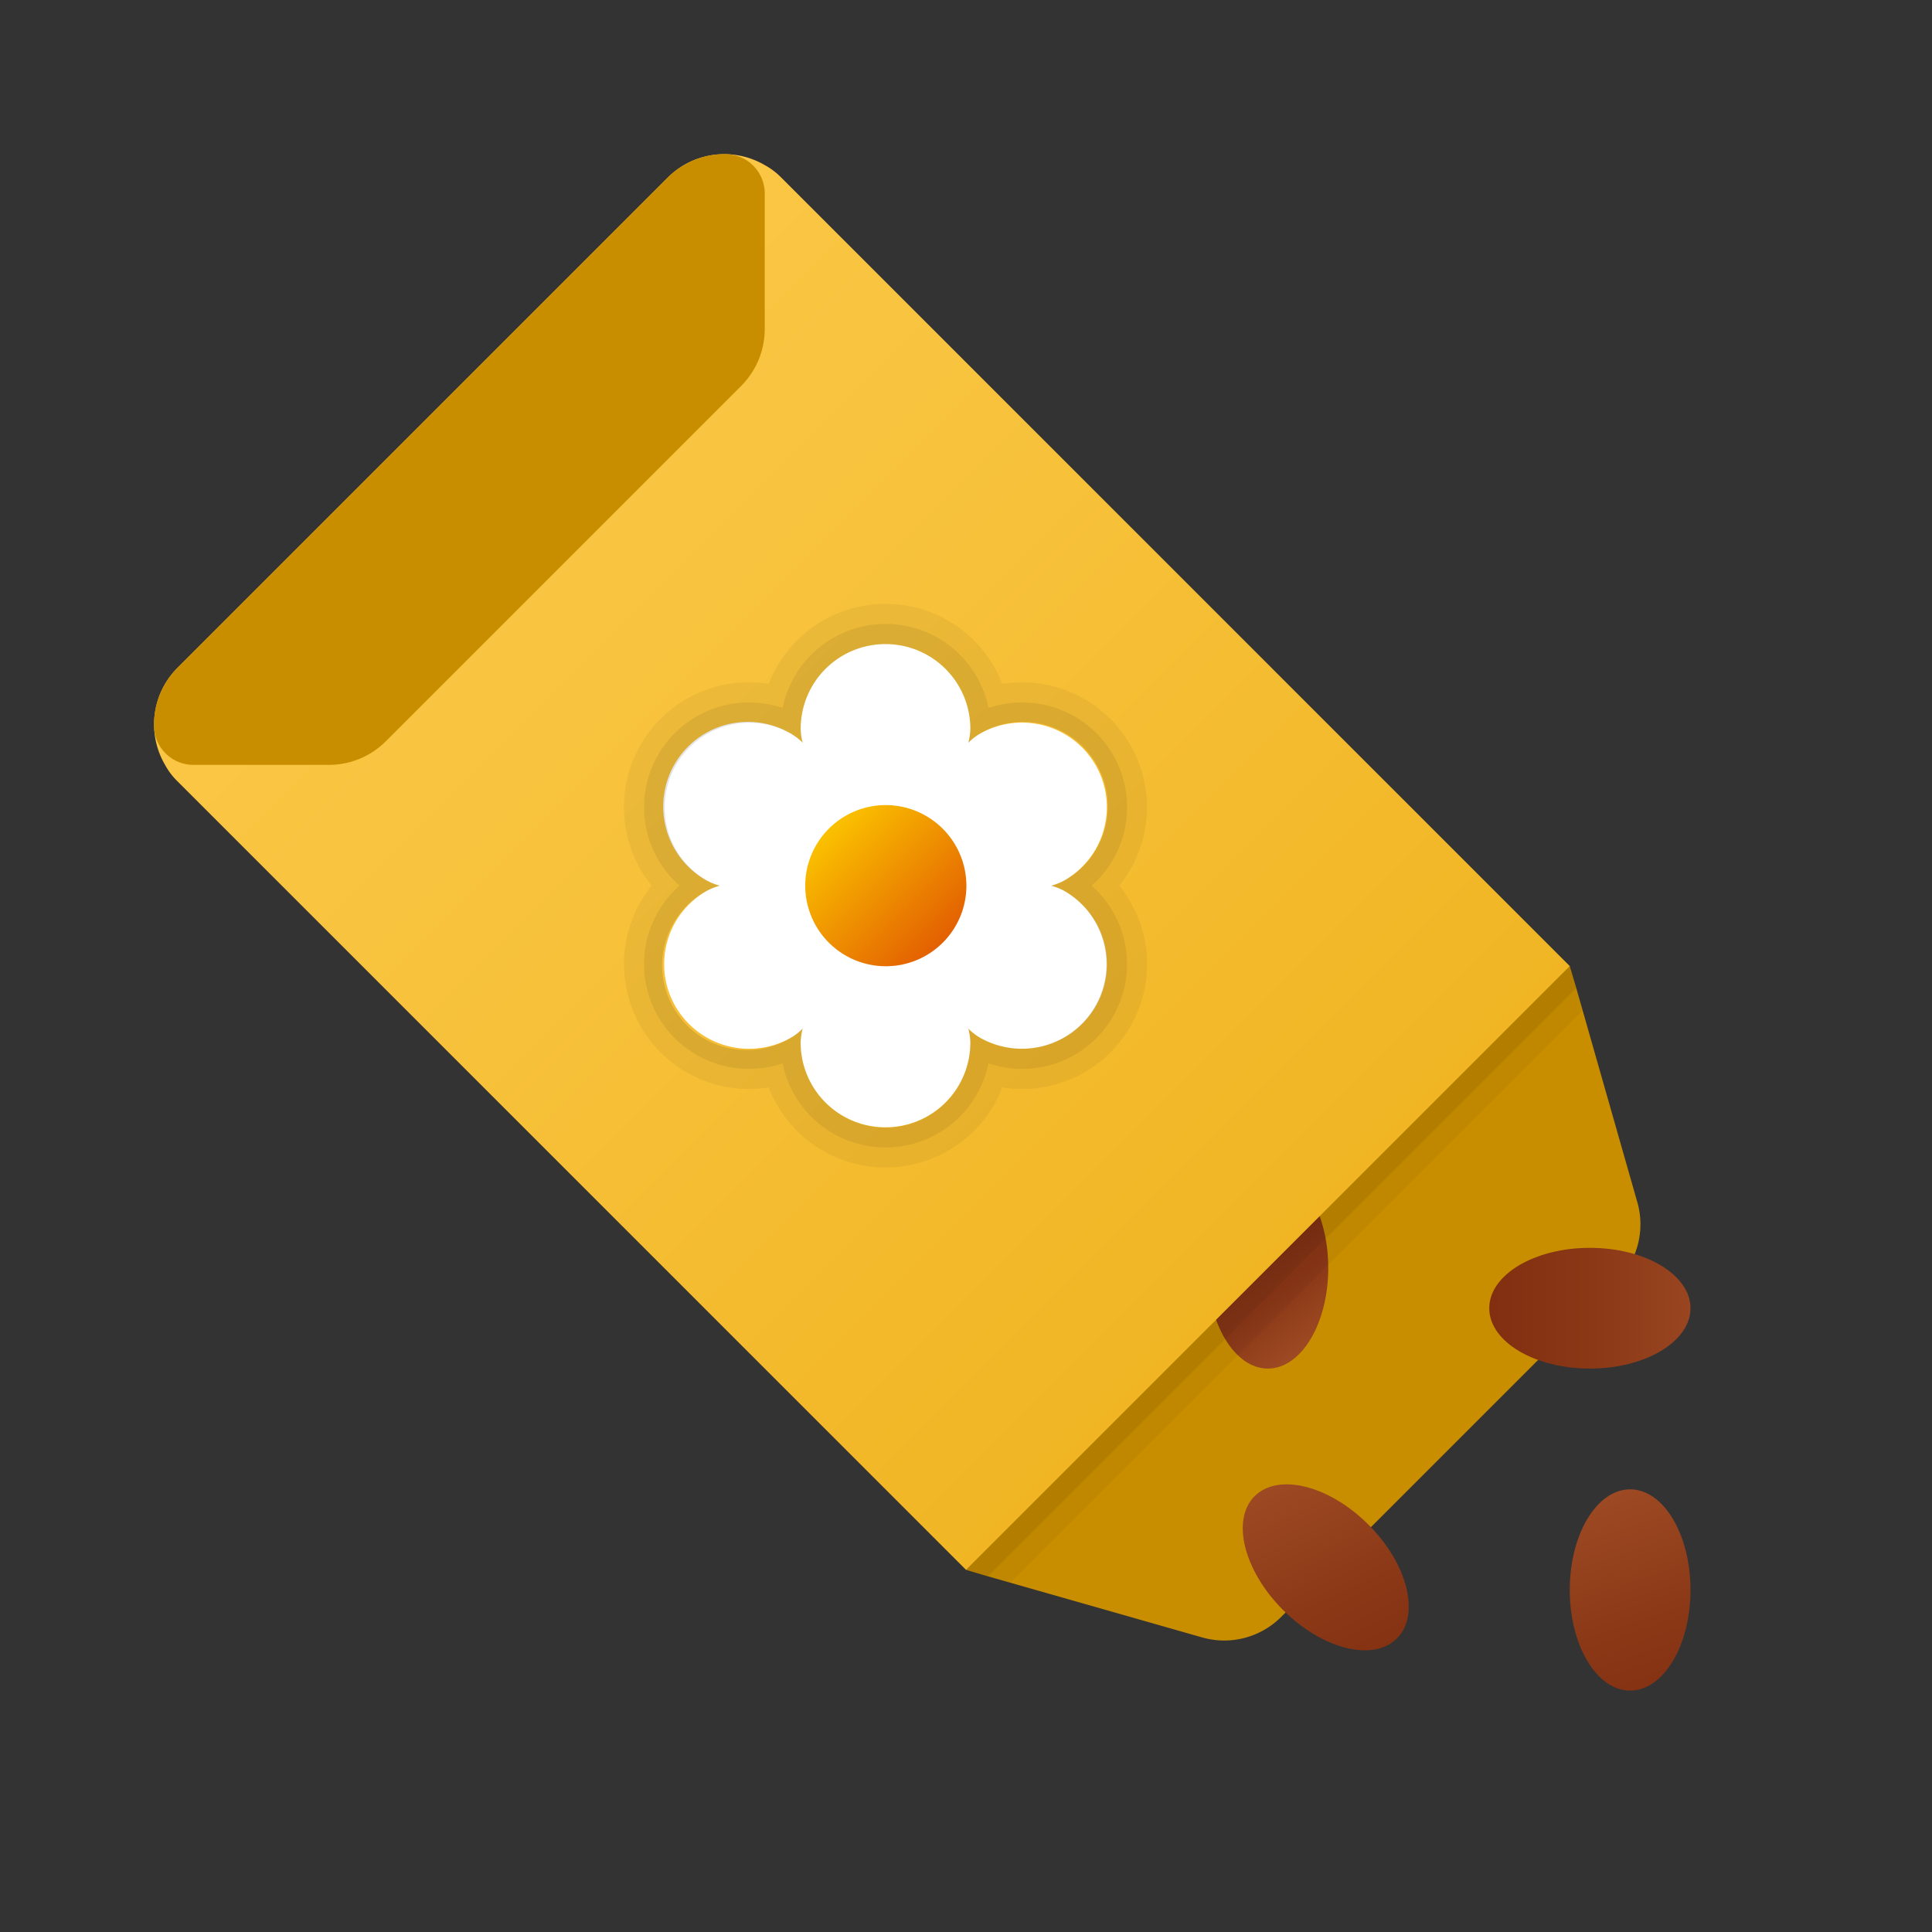 <svg xmlns="http://www.w3.org/2000/svg" xmlns:xlink="http://www.w3.org/1999/xlink" data-name="Слой 1" viewBox="0 0 48 48"><rect x="0" y="0" width="48" height="48" fill="#333333" stroke="none"/><defs><linearGradient id="6vww2DBHKDS5TTcXZAuZYa" x1="33.087" x2="31.18" y1="33.537" y2="31.092" gradientUnits="userSpaceOnUse"><stop offset="0" stop-color="#a34f27"/><stop offset=".587" stop-color="#8b3817"/><stop offset="1" stop-color="#802d10"/></linearGradient><linearGradient id="6vww2DBHKDS5TTcXZAuZYb" x1="-5.345" x2="32.895" y1="-5.343" y2="32.897" data-name="Безымянный градиент 125" gradientUnits="userSpaceOnUse"><stop offset="0" stop-color="#ffcf54"/><stop offset=".261" stop-color="#fdcb4d"/><stop offset=".639" stop-color="#f7c13a"/><stop offset="1" stop-color="#f0b421"/></linearGradient><linearGradient id="6vww2DBHKDS5TTcXZAuZYc" x1="20.122" x2="23.416" y1="203.877" y2="200.584" data-name="Безымянный градиент 256" gradientTransform="matrix(1 0 0 -1 0 224.005)" gradientUnits="userSpaceOnUse"><stop offset="0" stop-color="#fed100"/><stop offset="1" stop-color="#e36001"/></linearGradient><linearGradient id="6vww2DBHKDS5TTcXZAuZYd" x1="31.4" x2="34.628" y1="35.782" y2="42.41" gradientTransform="rotate(45 32.938 38.94)" xlink:href="#6vww2DBHKDS5TTcXZAuZYa"/><linearGradient id="6vww2DBHKDS5TTcXZAuZYe" x1="39.377" x2="41.774" y1="36.214" y2="43.233" xlink:href="#6vww2DBHKDS5TTcXZAuZYa"/><linearGradient id="6vww2DBHKDS5TTcXZAuZYf" x1="43.891" x2="36.596" y1="32.502" y2="32.502" xlink:href="#6vww2DBHKDS5TTcXZAuZYa"/></defs><path fill="#c98e00" d="M40.17,31.832l-8.34,8.34a1.998,1.998,0,0,1-1.96.51l-4.77-1.36-.56-.16-.54-.16v-4l12-11h3l.16.54.16.56,1.36,4.77A1.998,1.998,0,0,1,40.17,31.832Z"/><ellipse cx="31.5" cy="31.502" fill="url(#6vww2DBHKDS5TTcXZAuZYa)" rx="1.5" ry="2.5"/><path fill="url(#6vww2DBHKDS5TTcXZAuZYb)" d="M39,24.002l-15,15-19.59-19.59a1.706,1.706,0,0,1-.31-.41,1.988,1.988,0,0,1,.31-2.41l12.18-12.18A1.988,1.988,0,0,1,19,4.102a1.701,1.701,0,0,1,.41.31Z"/><path fill="#c98e00" d="M19,4.829V8.174a2,2,0,0,1-.586,1.414L9.586,18.417a2,2,0,0,1-1.414.586H4.827a.979.979,0,0,1-.996-.881,1.99,1.99,0,0,1,.579-1.529l12.18-12.18a1.989,1.989,0,0,1,1.529-.579A.979.979,0,0,1,19,4.829Z"/><path fill="#fff" d="M22,16.002a2.105,2.105,0,0,0-2.108,2.101C19.892,19.263,22,22.005,22,22.005s2.108-2.741,2.108-3.901A2.105,2.105,0,0,0,22,16.002Z"/><path fill="#fff" d="M27.217,19.003a2.113,2.113,0,0,0-2.88-.769C23.329,18.815,22,22.005,22,22.005s3.437.449,4.445-.131A2.097,2.097,0,0,0,27.217,19.003Z"/><path fill="#fff" d="M27.217,25.006a2.097,2.097,0,0,0-.772-2.87C25.437,21.556,22,22.005,22,22.005s1.328,3.19,2.337,3.77A2.113,2.113,0,0,0,27.217,25.006Z"/><path fill="#fff" d="M22,28.007a2.105,2.105,0,0,0,2.108-2.101C24.108,24.746,22,22.005,22,22.005s-2.108,2.741-2.108,3.901A2.105,2.105,0,0,0,22,28.007Z"/><path fill="#fff" d="M16.783,25.006a2.113,2.113,0,0,0,2.88.769C20.672,25.195,22,22.005,22,22.005s-3.437-.449-4.445.131A2.097,2.097,0,0,0,16.783,25.006Z"/><path fill="#fff" d="M19.663,18.235a2.103,2.103,0,1,0-2.108,3.639C18.563,22.453,22,22.005,22,22.005a14.37,14.37,0,0,1-2.056-3.552A1.509,1.509,0,0,0,19.663,18.235Z"/><path fill="url(#6vww2DBHKDS5TTcXZAuZYc)" d="M22,20.002a2.002,2.002,0,1,0,2.01,2.002A2.007,2.007,0,0,0,22,20.002Z"/><g><path d="M22,16.002a2.105,2.105,0,0,1,2.108,2.101,1.549,1.549,0,0,1-.054.357,1.562,1.562,0,0,1,.283-.225,2.103,2.103,0,1,1,2.108,3.639,1.566,1.566,0,0,1-.337.131,1.567,1.567,0,0,1,.337.131,2.103,2.103,0,0,1-2.109,3.639,1.557,1.557,0,0,1-.282-.225,1.551,1.551,0,0,1,.054.356,2.108,2.108,0,0,1-4.217,0,1.554,1.554,0,0,1,.054-.357,1.556,1.556,0,0,1-.283.225A2.103,2.103,0,1,1,17.555,22.136a1.564,1.564,0,0,1,.337-.131,1.564,1.564,0,0,1-.337-.131,2.103,2.103,0,0,1,2.109-3.639,1.51,1.51,0,0,1,.281.218l.001.002a1.542,1.542,0,0,1-.053-.351A2.105,2.105,0,0,1,22,16.002m0-1a3.113,3.113,0,0,0-2.902,1.989,3.103,3.103,0,0,0-2.908,5.013,3.105,3.105,0,0,0,2.908,5.013,3.111,3.111,0,0,0,5.804 0,3.103,3.103,0,0,0,2.908-5.013,3.105,3.105,0,0,0-2.908-5.013A3.113,3.113,0,0,0,22,15.002Z" opacity=".05"/><path d="M22,16.002a2.105,2.105,0,0,1,2.108,2.101,1.549,1.549,0,0,1-.054.357,1.562,1.562,0,0,1,.283-.225,2.103,2.103,0,1,1,2.108,3.639,1.566,1.566,0,0,1-.337.131,1.567,1.567,0,0,1,.337.131,2.103,2.103,0,0,1-2.109,3.639,1.557,1.557,0,0,1-.282-.225,1.551,1.551,0,0,1,.054.356,2.108,2.108,0,0,1-4.217,0,1.554,1.554,0,0,1,.054-.357,1.556,1.556,0,0,1-.283.225A2.103,2.103,0,1,1,17.555,22.136a1.564,1.564,0,0,1,.337-.131,1.564,1.564,0,0,1-.337-.131,2.103,2.103,0,0,1,2.109-3.639,1.51,1.51,0,0,1,.281.218l.001.002a1.542,1.542,0,0,1-.053-.351A2.105,2.105,0,0,1,22,16.002m0-.5a2.611,2.611,0,0,0-2.557,2.087,2.611,2.611,0,0,0-3.092,1.163,2.598,2.598,0,0,0,.532,3.252,2.598,2.598,0,0,0-.532,3.252,2.612,2.612,0,0,0,3.093,1.163,2.61,2.61,0,0,0,5.115 0,2.612,2.612,0,0,0,3.093-1.163,2.598,2.598,0,0,0-.532-3.252,2.598,2.598,0,0,0,.532-3.252,2.612,2.612,0,0,0-3.092-1.163A2.611,2.611,0,0,0,22,15.502Z" opacity=".07"/></g><ellipse cx="32.938" cy="38.94" fill="url(#6vww2DBHKDS5TTcXZAuZYd)" rx="1.5" ry="2.5" transform="rotate(-45 32.938 38.94)"/><ellipse cx="40.5" cy="39.502" fill="url(#6vww2DBHKDS5TTcXZAuZYe)" rx="1.5" ry="2.5"/><ellipse cx="39.5" cy="32.502" fill="url(#6vww2DBHKDS5TTcXZAuZYf)" rx="2.5" ry="1.5"/><g><path d="M39.16,24.542,39,24.002l-15,15,.54.16.56.16,14.22-14.22Z" opacity=".05"/><path d="M39,24.002l-15,15,.54.16,14.62-14.62Z" opacity=".07"/></g></svg>